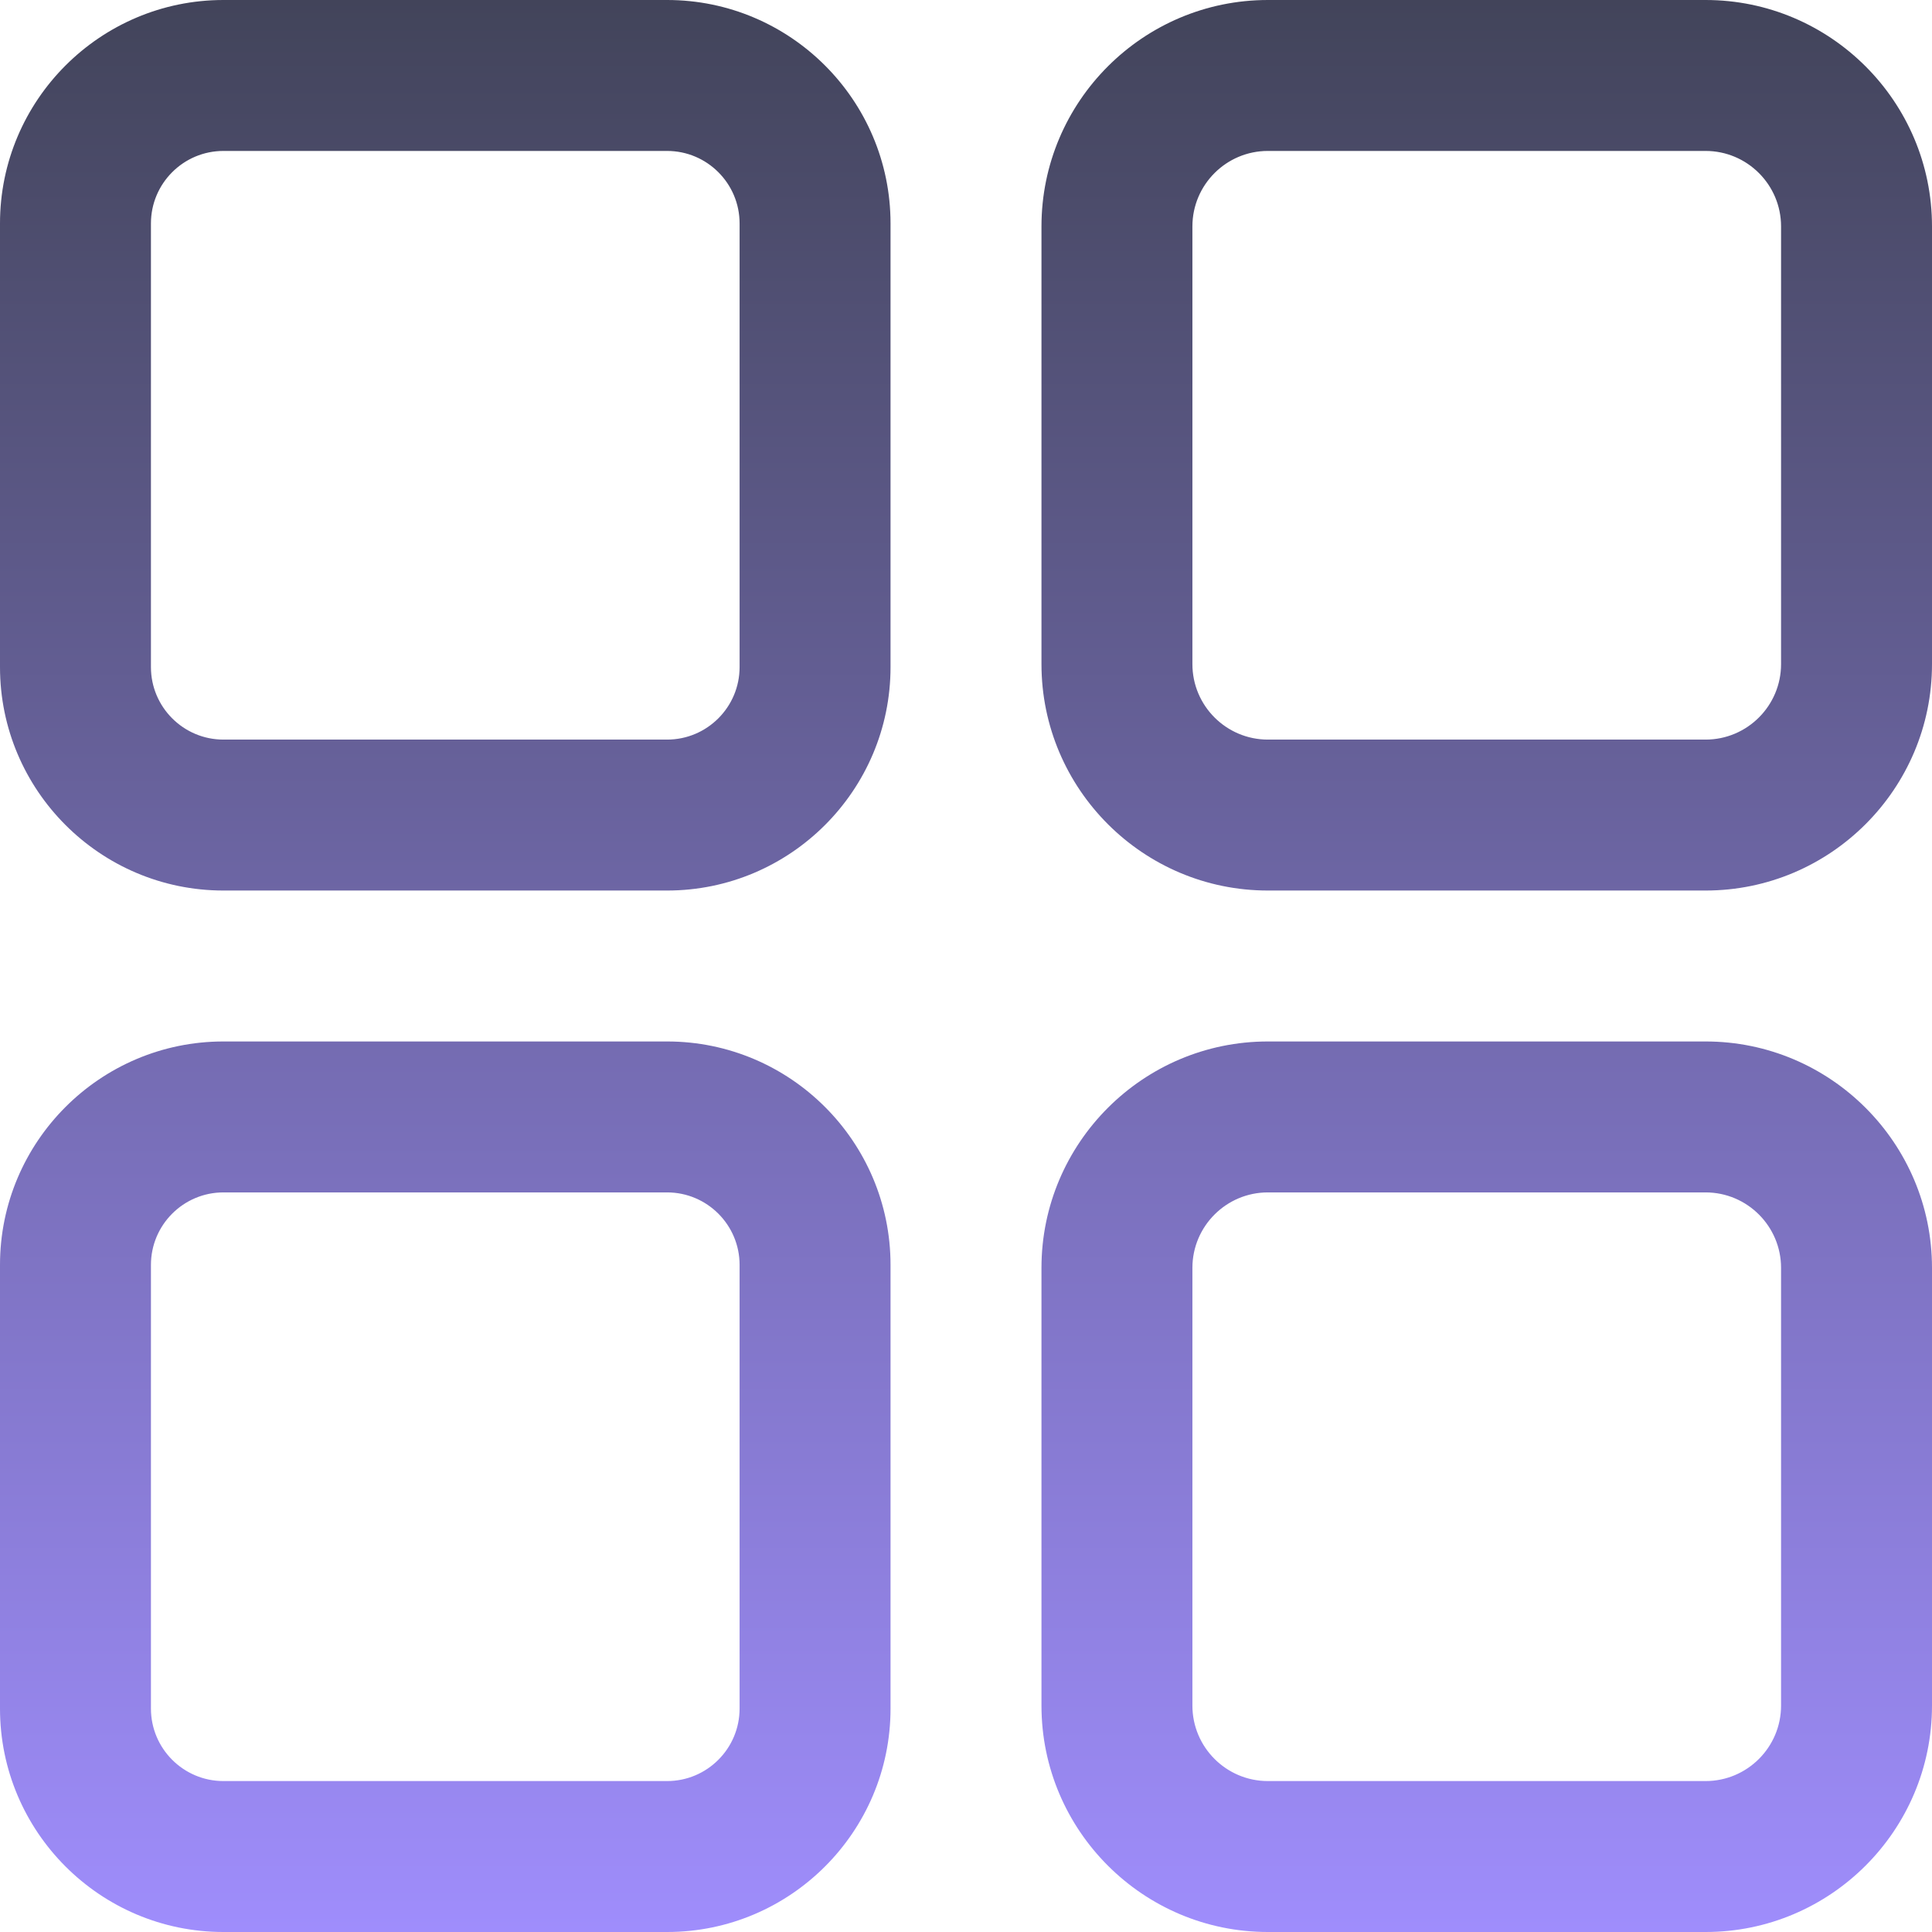 <?xml version="1.0"?>
<svg xmlns="http://www.w3.org/2000/svg" xmlns:xlink="http://www.w3.org/1999/xlink" xmlns:svgjs="http://svgjs.com/svgjs" version="1.1" width="24" height="24" x="0" y="0" viewBox="0 0 512 512" style="enable-background:new 0 0 512 512" xml:space="preserve" class=""><g>
<linearGradient xmlns="http://www.w3.org/2000/svg" id="SVGID_1_" gradientUnits="userSpaceOnUse" x1="256" y1="514" x2="256" y2="2" gradientTransform="matrix(1 0 0 -1 0 514)"><stop stop-opacity="1" stop-color="#42445a" offset="0"/><stop stop-opacity="1" stop-color="#9f8dfc" offset="1"/></linearGradient>
<path xmlns="http://www.w3.org/2000/svg" style="fill:url(#SVGID_1_);" d="M176.792,236H59.208C26.561,236,0,209.439,0,176.792V59.208C0,26.561,26.561,0,59.208,0  h117.584C209.439,0,236,26.561,236,59.208v117.584C236,209.439,209.439,236,176.792,236z M59.208,40C48.617,40,40,48.617,40,59.208  v117.584C40,187.383,48.617,196,59.208,196h117.584c10.591,0,19.208-8.617,19.208-19.208V59.208C196,48.617,187.383,40,176.792,40  H59.208z M452,236H336c-33.084,0-60-26.916-60-60V60c0-33.084,26.916-60,60-60h116c33.084,0,60,26.916,60,60v116  C512,209.084,485.084,236,452,236z M336,40c-11.028,0-20,8.972-20,20v116c0,11.028,8.972,20,20,20h116c11.028,0,20-8.972,20-20V60  c0-11.028-8.972-20-20-20H336z M176.792,512H59.208C26.561,512,0,485.439,0,452.792V335.208C0,302.561,26.561,276,59.208,276  h117.584C209.439,276,236,302.561,236,335.208v117.584C236,485.439,209.439,512,176.792,512z M59.208,316  C48.617,316,40,324.617,40,335.208v117.584C40,463.383,48.617,472,59.208,472h117.584c10.591,0,19.208-8.617,19.208-19.208V335.208  c0-10.591-8.617-19.208-19.208-19.208H59.208z M452,512H336c-33.084,0-60-26.916-60-60V336c0-33.084,26.916-60,60-60h116  c33.084,0,60,26.916,60,60v116C512,485.084,485.084,512,452,512z M336,316c-11.028,0-20,8.972-20,20v116c0,11.028,8.972,20,20,20  h116c11.028,0,20-8.972,20-20V336c0-11.028-8.972-20-20-20H336z" fill=""/>
<g xmlns="http://www.w3.org/2000/svg">
</g>
<g xmlns="http://www.w3.org/2000/svg">
</g>
<g xmlns="http://www.w3.org/2000/svg">
</g>
<g xmlns="http://www.w3.org/2000/svg">
</g>
<g xmlns="http://www.w3.org/2000/svg">
</g>
<g xmlns="http://www.w3.org/2000/svg">
</g>
<g xmlns="http://www.w3.org/2000/svg">
</g>
<g xmlns="http://www.w3.org/2000/svg">
</g>
<g xmlns="http://www.w3.org/2000/svg">
</g>
<g xmlns="http://www.w3.org/2000/svg">
</g>
<g xmlns="http://www.w3.org/2000/svg">
</g>
<g xmlns="http://www.w3.org/2000/svg">
</g>
<g xmlns="http://www.w3.org/2000/svg">
</g>
<g xmlns="http://www.w3.org/2000/svg">
</g>
<g xmlns="http://www.w3.org/2000/svg">
</g>
</g></svg>
